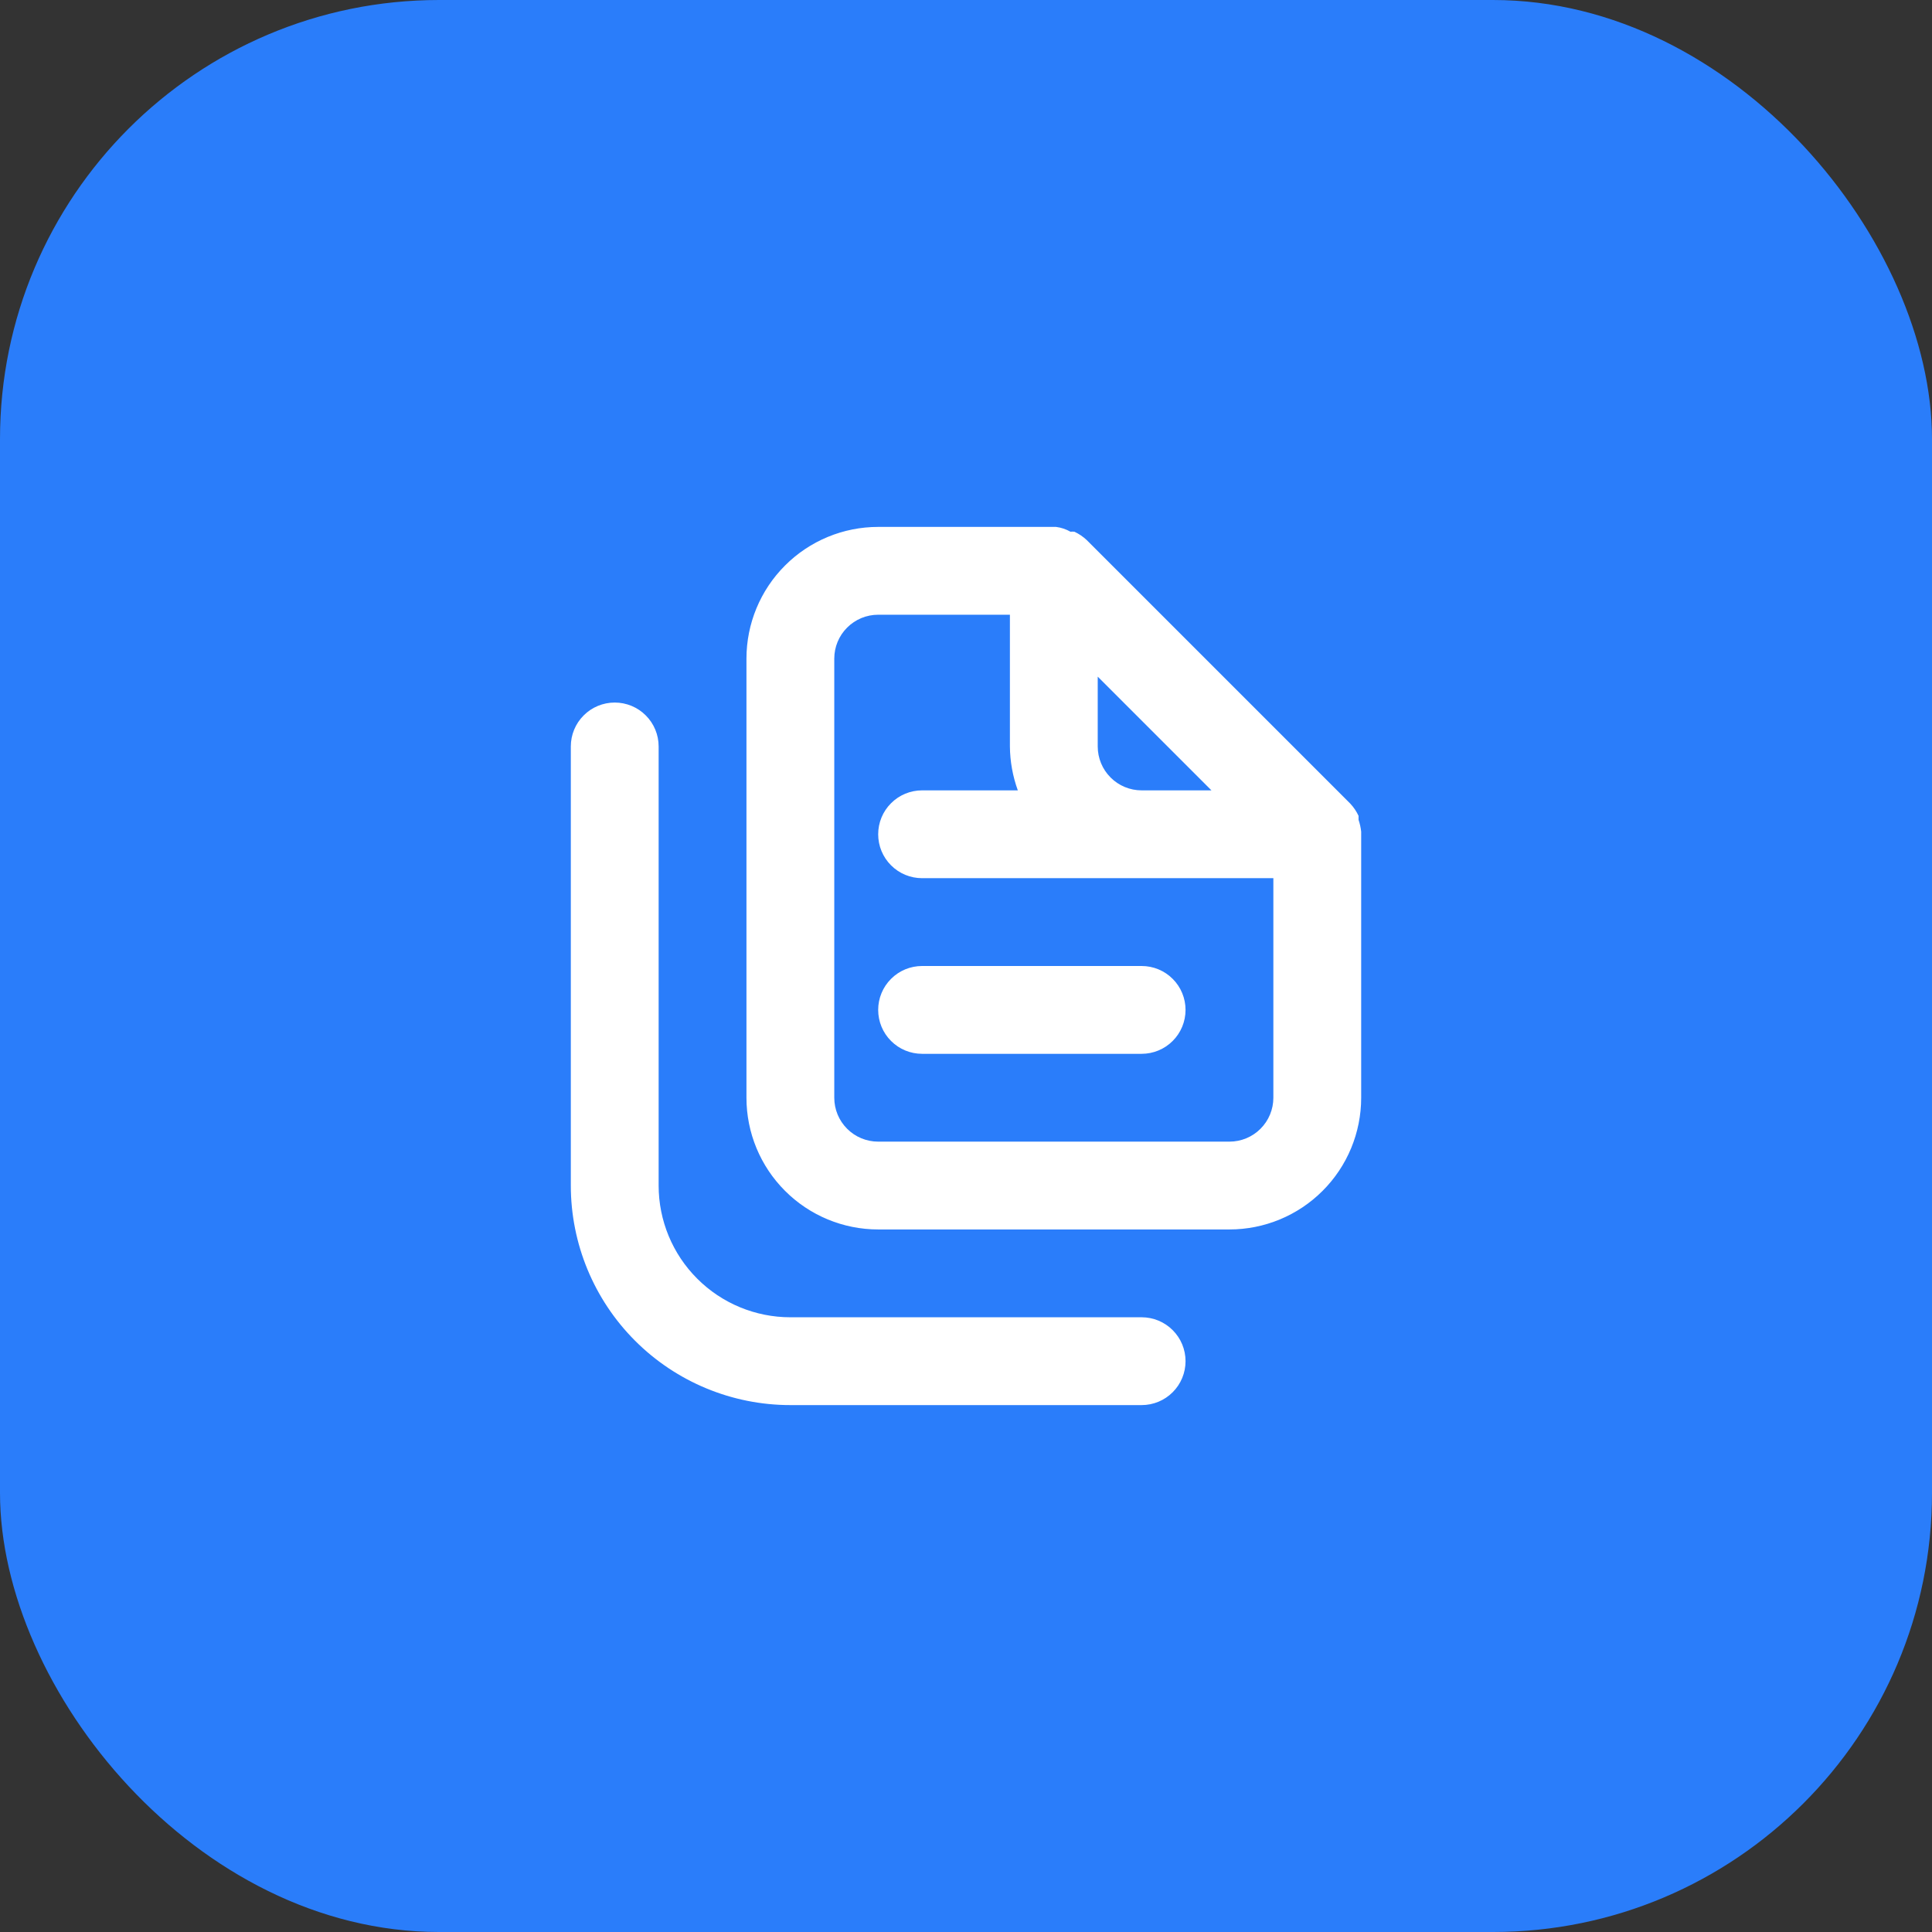 <svg width="44" height="44" viewBox="0 0 44 44" fill="none" xmlns="http://www.w3.org/2000/svg">
<rect x="0" y="0" width="44" height="44" fill="#333333" stroke="none"/>
<rect width="44" height="44" rx="10" fill="#2A7DFA"/>
<path d="M26 30H18C17.204 30 16.441 29.684 15.879 29.121C15.316 28.559 15 27.796 15 27V17C15 16.735 14.895 16.48 14.707 16.293C14.52 16.105 14.265 16 14 16C13.735 16 13.48 16.105 13.293 16.293C13.105 16.48 13 16.735 13 17V27C13 28.326 13.527 29.598 14.464 30.535C15.402 31.473 16.674 32 18 32H26C26.265 32 26.52 31.895 26.707 31.707C26.895 31.52 27 31.265 27 31C27 30.735 26.895 30.48 26.707 30.293C26.52 30.105 26.265 30 26 30ZM20 23C20 23.265 20.105 23.52 20.293 23.707C20.48 23.895 20.735 24 21 24H26C26.265 24 26.52 23.895 26.707 23.707C26.895 23.52 27 23.265 27 23C27 22.735 26.895 22.48 26.707 22.293C26.52 22.105 26.265 22 26 22H21C20.735 22 20.48 22.105 20.293 22.293C20.105 22.48 20 22.735 20 23ZM31 18.94C30.99 18.848 30.97 18.758 30.94 18.67V18.58C30.892 18.477 30.828 18.383 30.75 18.3V18.3L24.75 12.3C24.667 12.222 24.573 12.158 24.47 12.11C24.44 12.106 24.41 12.106 24.38 12.11C24.278 12.052 24.166 12.014 24.05 12H20C19.204 12 18.441 12.316 17.879 12.879C17.316 13.441 17 14.204 17 15V25C17 25.796 17.316 26.559 17.879 27.121C18.441 27.684 19.204 28 20 28H28C28.796 28 29.559 27.684 30.121 27.121C30.684 26.559 31 25.796 31 25V19C31 19 31 19 31 18.94ZM25 15.41L27.59 18H26C25.735 18 25.48 17.895 25.293 17.707C25.105 17.52 25 17.265 25 17V15.41ZM29 25C29 25.265 28.895 25.52 28.707 25.707C28.52 25.895 28.265 26 28 26H20C19.735 26 19.48 25.895 19.293 25.707C19.105 25.52 19 25.265 19 25V15C19 14.735 19.105 14.48 19.293 14.293C19.48 14.105 19.735 14 20 14H23V17C23.003 17.341 23.064 17.679 23.18 18H21C20.735 18 20.48 18.105 20.293 18.293C20.105 18.48 20 18.735 20 19C20 19.265 20.105 19.52 20.293 19.707C20.48 19.895 20.735 20 21 20H29V25Z" fill="white"/>
</svg>
